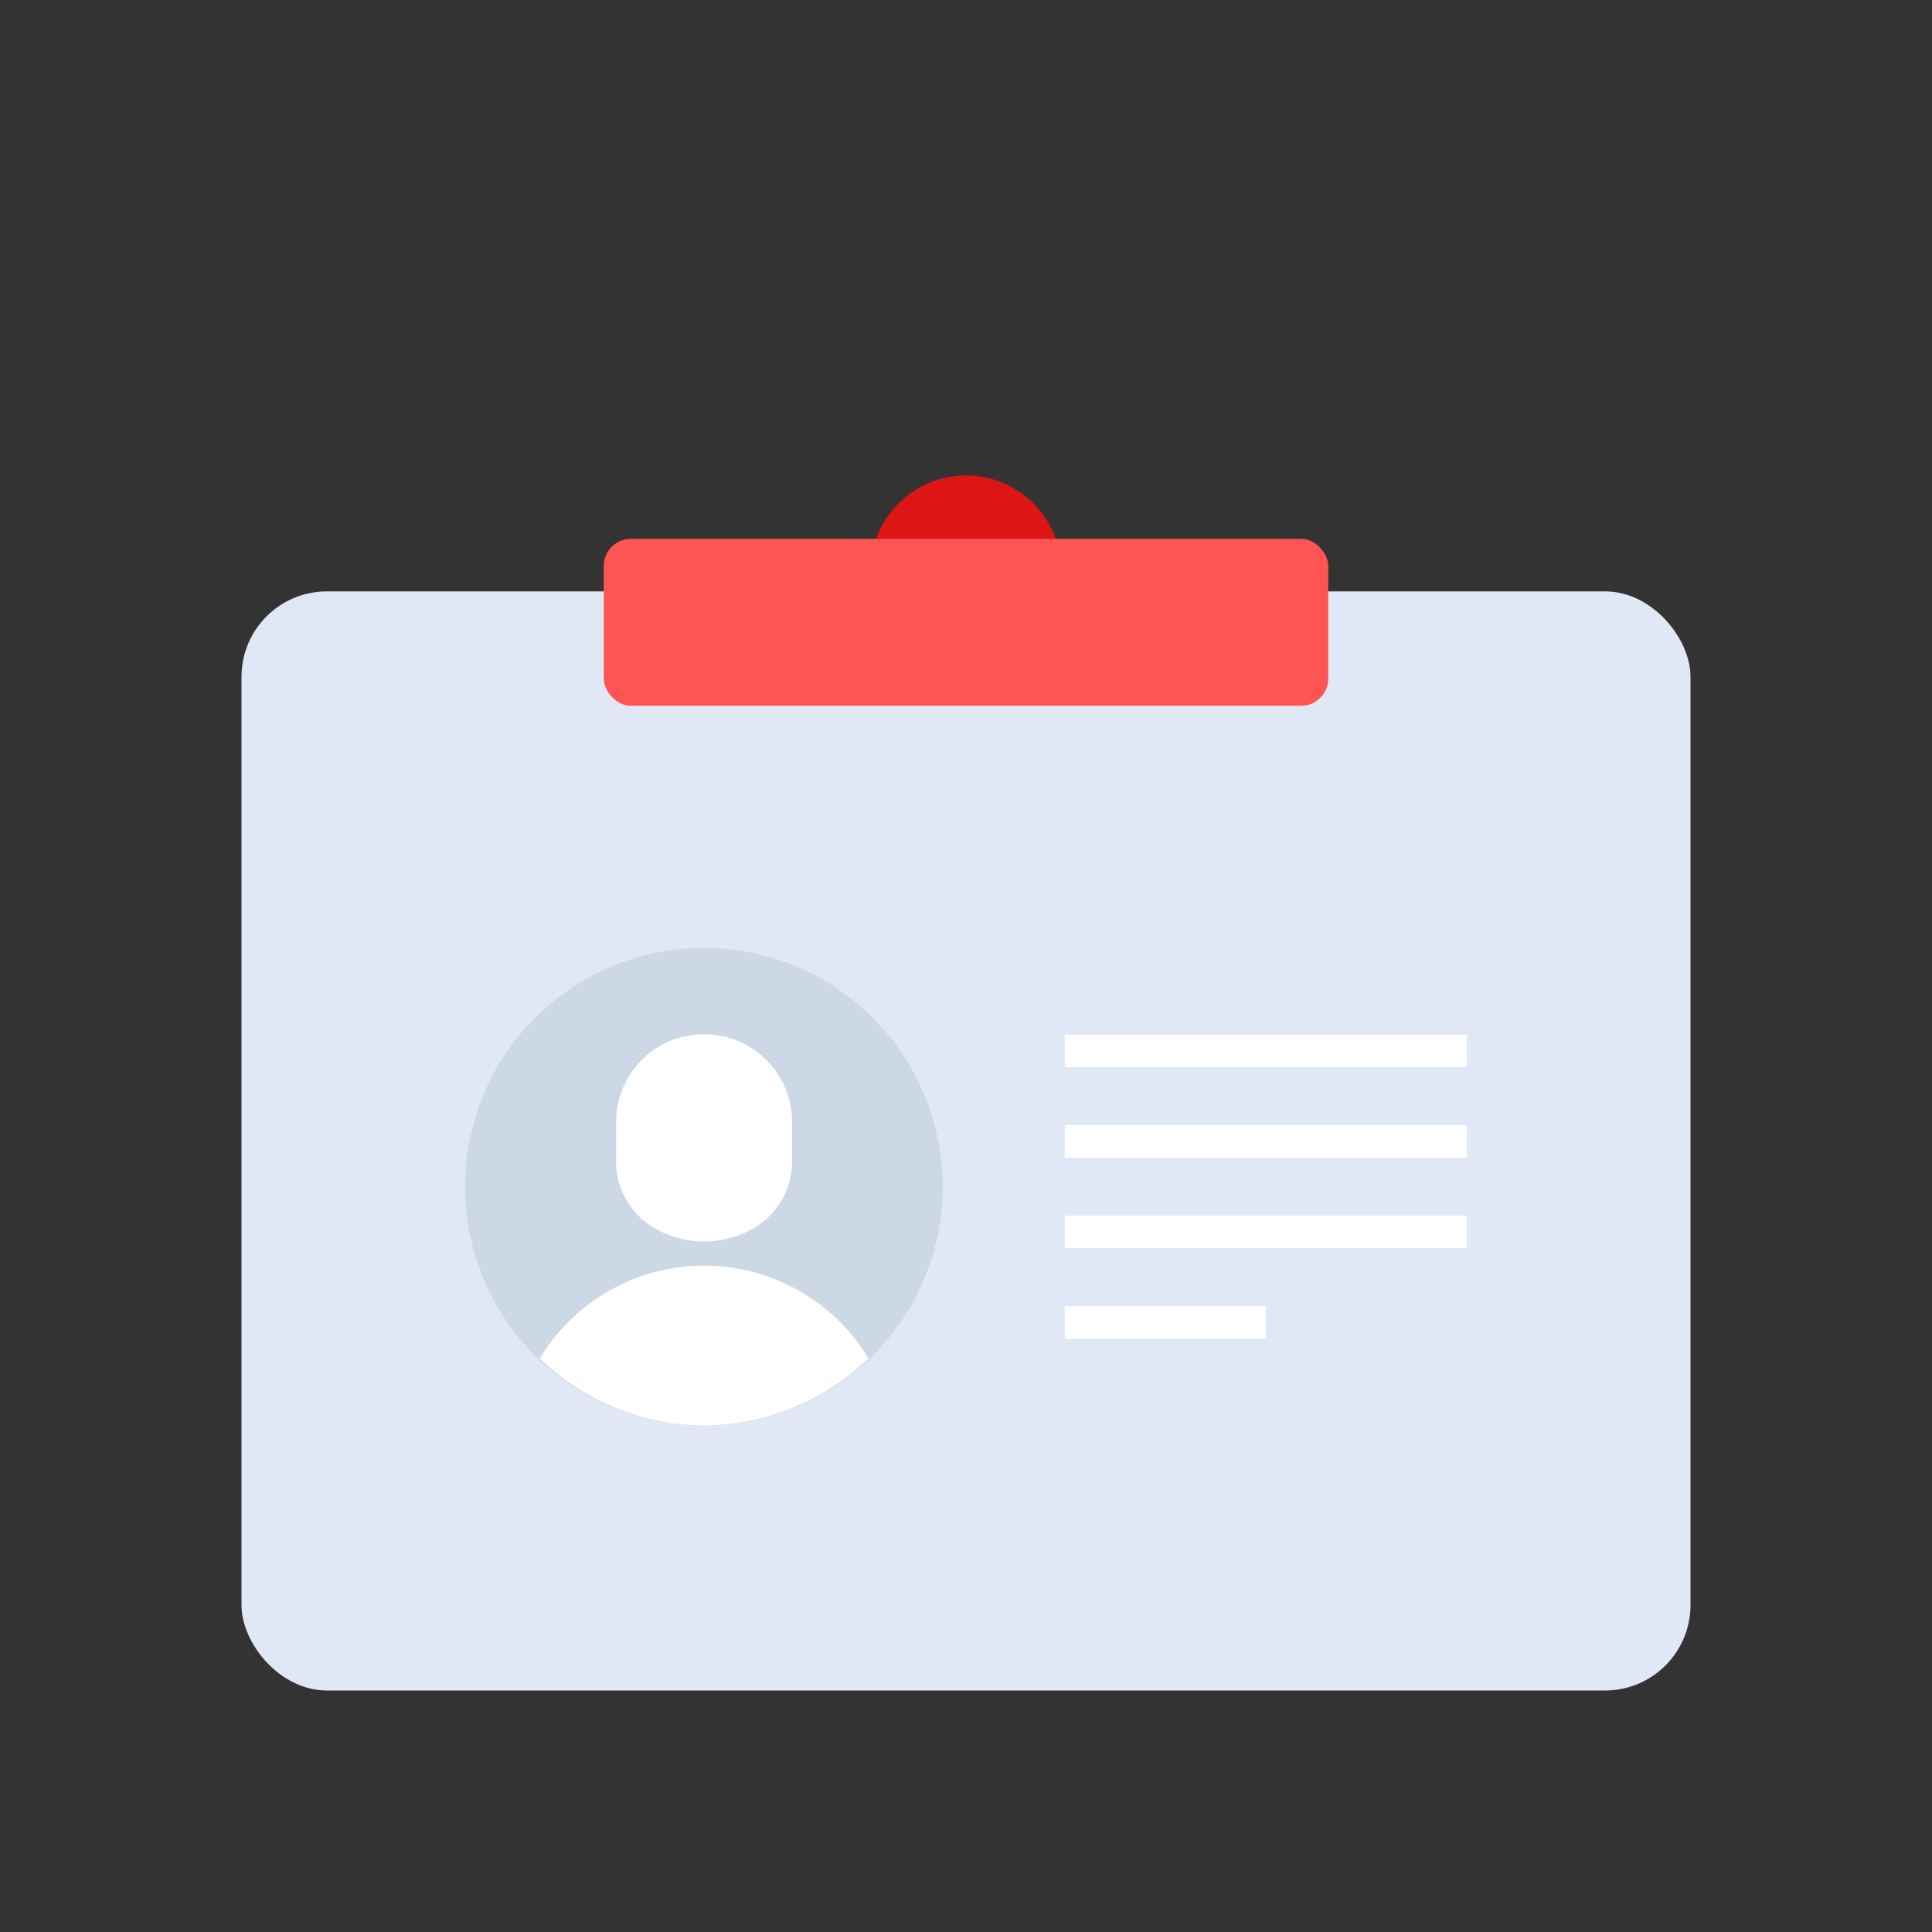 <svg id="Layer_1" data-name="Layer 1" xmlns="http://www.w3.org/2000/svg" viewBox="0 0 64 64"><rect x="0" y="0" width="64" height="64" fill="#333333" stroke="none"/><defs><style>.cls-1{fill:#dd1515;}.cls-2{fill:#dfe8f4;}.cls-3{fill:#ff5454;}.cls-4{fill:#fff;}.cls-5{fill:#ccd8e5;}</style></defs><title>digital marketing, marketing, content marketing, identification, id</title><path class="cls-1" d="M35.16,18.91A3.16,3.16,0,1,1,32,15.75,3.16,3.16,0,0,1,35.16,18.91Z"/><rect class="cls-2" x="8" y="19.59" width="48" height="36.41" rx="2.83"/><rect class="cls-3" x="20" y="17.85" width="24" height="5.53" rx="0.9"/><rect class="cls-4" x="35.27" y="34.27" width="13.32" height="1.08"/><rect class="cls-4" x="35.27" y="37.27" width="13.32" height="1.08"/><rect class="cls-4" x="35.27" y="40.27" width="13.32" height="1.08"/><rect class="cls-4" x="35.27" y="43.27" width="6.66" height="1.08"/><circle class="cls-5" cx="23.32" cy="39.31" r="7.91" transform="translate(-20.31 52.94) rotate(-76.67)"/><path class="cls-4" d="M26.24,38.47v-1.3a2.91,2.91,0,0,0-1.46-2.52h0a2.93,2.93,0,0,0-2.92,0h0a2.91,2.91,0,0,0-1.45,2.52v1.3a2.55,2.55,0,0,0,1.28,2.22h0a3.29,3.29,0,0,0,3.27,0h0A2.57,2.57,0,0,0,26.24,38.47Z"/><path class="cls-4" d="M23.32,47.22A7.89,7.89,0,0,0,28.77,45a6.36,6.36,0,0,0-10.89,0A7.85,7.85,0,0,0,23.32,47.22Z"/></svg>